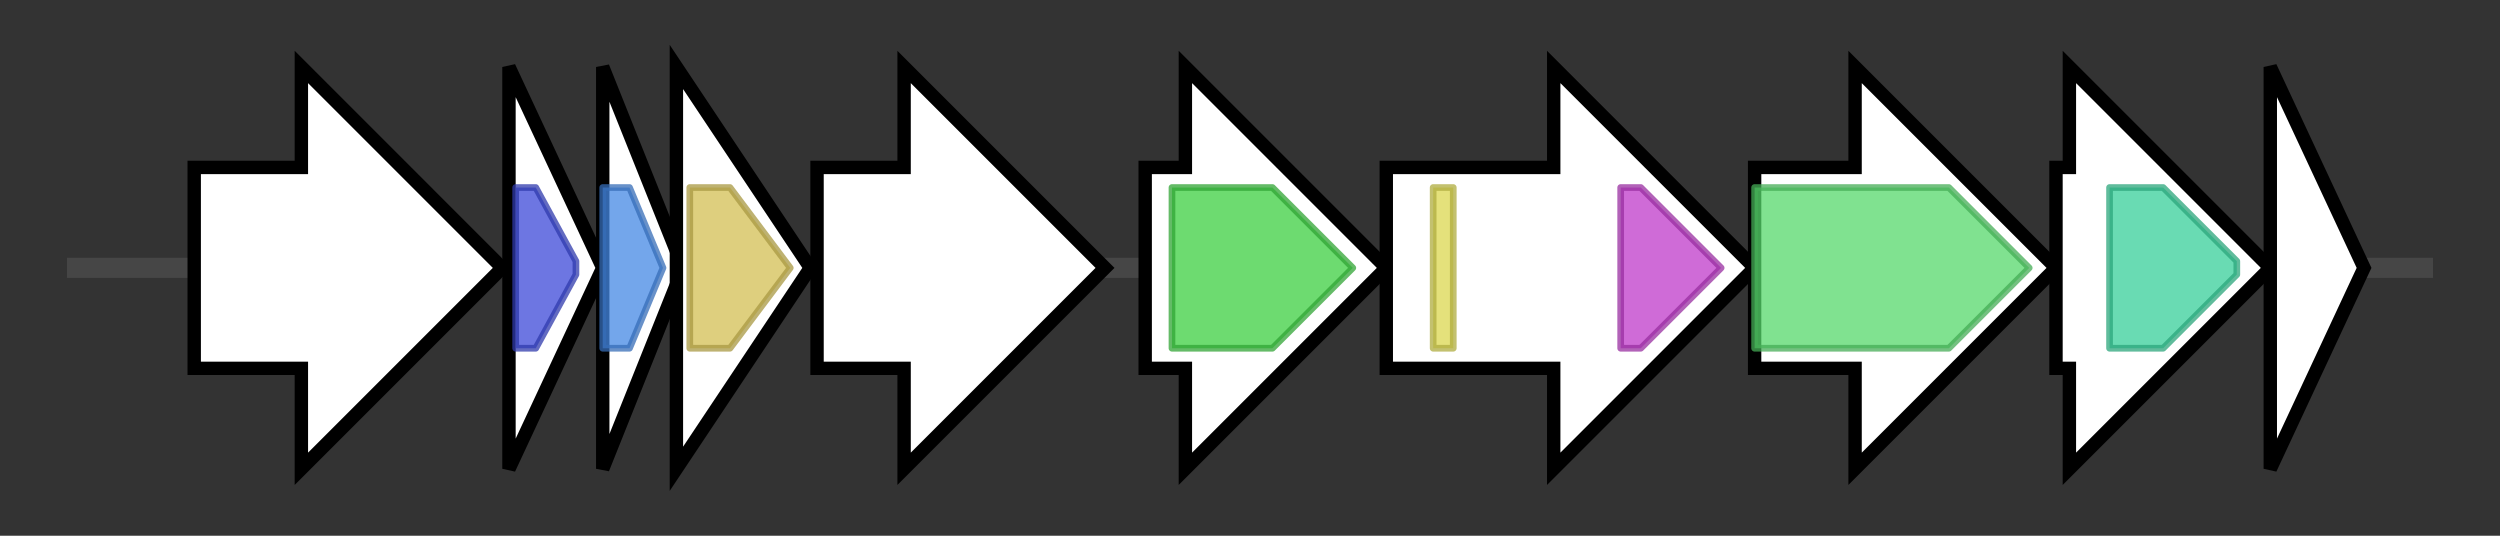 <svg version="1.1" baseProfile="full" xmlns="http://www.w3.org/2000/svg" width="373.3" height="80">
	<rect width="100%" height="100%" fill="#333333" stroke="none"/>
	<g>
		<line x1="10" y1="40.0" x2="363.3" y2="40.0" style="stroke:rgb(70,70,70); stroke-width:3 "/>
		<g>
			<title>cvnA
histidine sensor kinase</title>
			<polygon class="cvnA
histidine sensor kinase" points="29,25 45,25 45,10 75,40 45,70 45,55 29,55" fill="rgb(255,255,255)" fill-opacity="1.0" stroke="rgb(0,0,0)" stroke-width="2"  />
		</g>
		<g>
			<title>cvnB
hypothetical protein</title>
			<polygon class="cvnB
hypothetical protein" points="76,10 90,40 76,70" fill="rgb(255,255,255)" fill-opacity="1.0" stroke="rgb(0,0,0)" stroke-width="2"  />
			<g>
				<title>Robl_LC7 (PF03259)
"Roadblock/LC7 domain"</title>
				<polygon class="PF03259" points="77,28 80,28 86,39 86,41 80,52 77,52" stroke-linejoin="round" width="9" height="24" fill="rgb(60,73,216)" stroke="rgb(47,58,172)" stroke-width="1" opacity="0.75" />
			</g>
		</g>
		<g>
			<title>cvnC
hypothetical protein</title>
			<polygon class="cvnC
hypothetical protein" points="90,10 102,40 90,70" fill="rgb(255,255,255)" fill-opacity="1.0" stroke="rgb(0,0,0)" stroke-width="2"  />
			<g>
				<title>DUF742 (PF05331)
"Protein of unknown function (DUF742)"</title>
				<polygon class="PF05331" points="90,28 94,28 99,40 94,52 90,52" stroke-linejoin="round" width="11" height="24" fill="rgb(68,136,228)" stroke="rgb(54,108,182)" stroke-width="1" opacity="0.75" />
			</g>
		</g>
		<g>
			<title>cvnD
ATP/GTP-binding protein</title>
			<polygon class="cvnD
ATP/GTP-binding protein" points="101,10 121,40 101,70" fill="rgb(255,255,255)" fill-opacity="1.0" stroke="rgb(0,0,0)" stroke-width="2"  />
			<g>
				<title>ATP_bind_1 (PF03029)
"Conserved hypothetical ATP binding protein"</title>
				<polygon class="PF03029" points="103,28 109,28 118,40 109,52 103,52" stroke-linejoin="round" width="17" height="24" fill="rgb(211,191,83)" stroke="rgb(168,152,66)" stroke-width="1" opacity="0.75" />
			</g>
		</g>
		<g>
			<title>
hypothetical protein</title>
			<polygon class="
hypothetical protein" points="122,25 135,25 135,10 165,40 135,70 135,55 122,55" fill="rgb(255,255,255)" fill-opacity="1.0" stroke="rgb(0,0,0)" stroke-width="2"  />
		</g>
		<g>
			<title>rmnA
geranylgeranyl diphosphate synthase</title>
			<polygon class="rmnA
geranylgeranyl diphosphate synthase" points="171,25 177,25 177,10 207,40 177,70 177,55 171,55" fill="rgb(255,255,255)" fill-opacity="1.0" stroke="rgb(0,0,0)" stroke-width="2"  />
			<g>
				<title>polyprenyl_synt (PF00348)
"Polyprenyl synthetase"</title>
				<polygon class="PF00348" points="175,28 190,28 202,40 202,40 190,52 175,52" stroke-linejoin="round" width="27" height="24" fill="rgb(61,206,65)" stroke="rgb(48,164,52)" stroke-width="1" opacity="0.75" />
			</g>
		</g>
		<g>
			<title>rmnB
labdadienyl diphosphate synthase</title>
			<polygon class="rmnB
labdadienyl diphosphate synthase" points="207,25 232,25 232,10 262,40 232,70 232,55 207,55" fill="rgb(255,255,255)" fill-opacity="1.0" stroke="rgb(0,0,0)" stroke-width="2"  />
			<g>
				<title>Prenyltrans (PF00432)
"Prenyltransferase and squalene oxidase repeat"</title>
				<rect class="PF00432" x="214" y="28" stroke-linejoin="round" width="3" height="24" fill="rgb(218,215,79)" stroke="rgb(174,172,63)" stroke-width="1" opacity="0.75" />
			</g>
			<g>
				<title>SQHop_cyclase_C (PF13243)
"Squalene-hopene cyclase C-terminal domain"</title>
				<polygon class="PF13243" points="242,28 245,28 257,40 257,40 245,52 242,52" stroke-linejoin="round" width="15" height="24" fill="rgb(191,58,201)" stroke="rgb(152,46,160)" stroke-width="1" opacity="0.75" />
			</g>
		</g>
		<g>
			<title>rmnC
cytochrome P450</title>
			<polygon class="rmnC
cytochrome P450" points="262,25 277,25 277,10 307,40 277,70 277,55 262,55" fill="rgb(255,255,255)" fill-opacity="1.0" stroke="rgb(0,0,0)" stroke-width="2"  />
			<g>
				<title>p450 (PF00067)
"Cytochrome P450"</title>
				<polygon class="PF00067" points="262,28 291,28 303,40 291,52 262,52" stroke-linejoin="round" width="43" height="24" fill="rgb(85,216,107)" stroke="rgb(68,172,85)" stroke-width="1" opacity="0.75" />
			</g>
		</g>
		<g>
			<title>rmnD
labdatriene synthase</title>
			<polygon class="rmnD
labdatriene synthase" points="307,25 309,25 309,10 339,40 309,70 309,55 307,55" fill="rgb(255,255,255)" fill-opacity="1.0" stroke="rgb(0,0,0)" stroke-width="2"  />
			<g>
				<title>Terpene_syn_C_2 (PF19086)
"Terpene synthase family 2, C-terminal metal binding"</title>
				<polygon class="PF19086" points="315,28 323,28 334,39 334,41 323,52 315,52" stroke-linejoin="round" width="19" height="24" fill="rgb(55,207,154)" stroke="rgb(43,165,123)" stroke-width="1" opacity="0.75" />
			</g>
		</g>
		<g>
			<title>
hypothetical protein</title>
			<polygon class="
hypothetical protein" points="339,10 353,40 339,70" fill="rgb(255,255,255)" fill-opacity="1.0" stroke="rgb(0,0,0)" stroke-width="2"  />
		</g>
	</g>
</svg>
